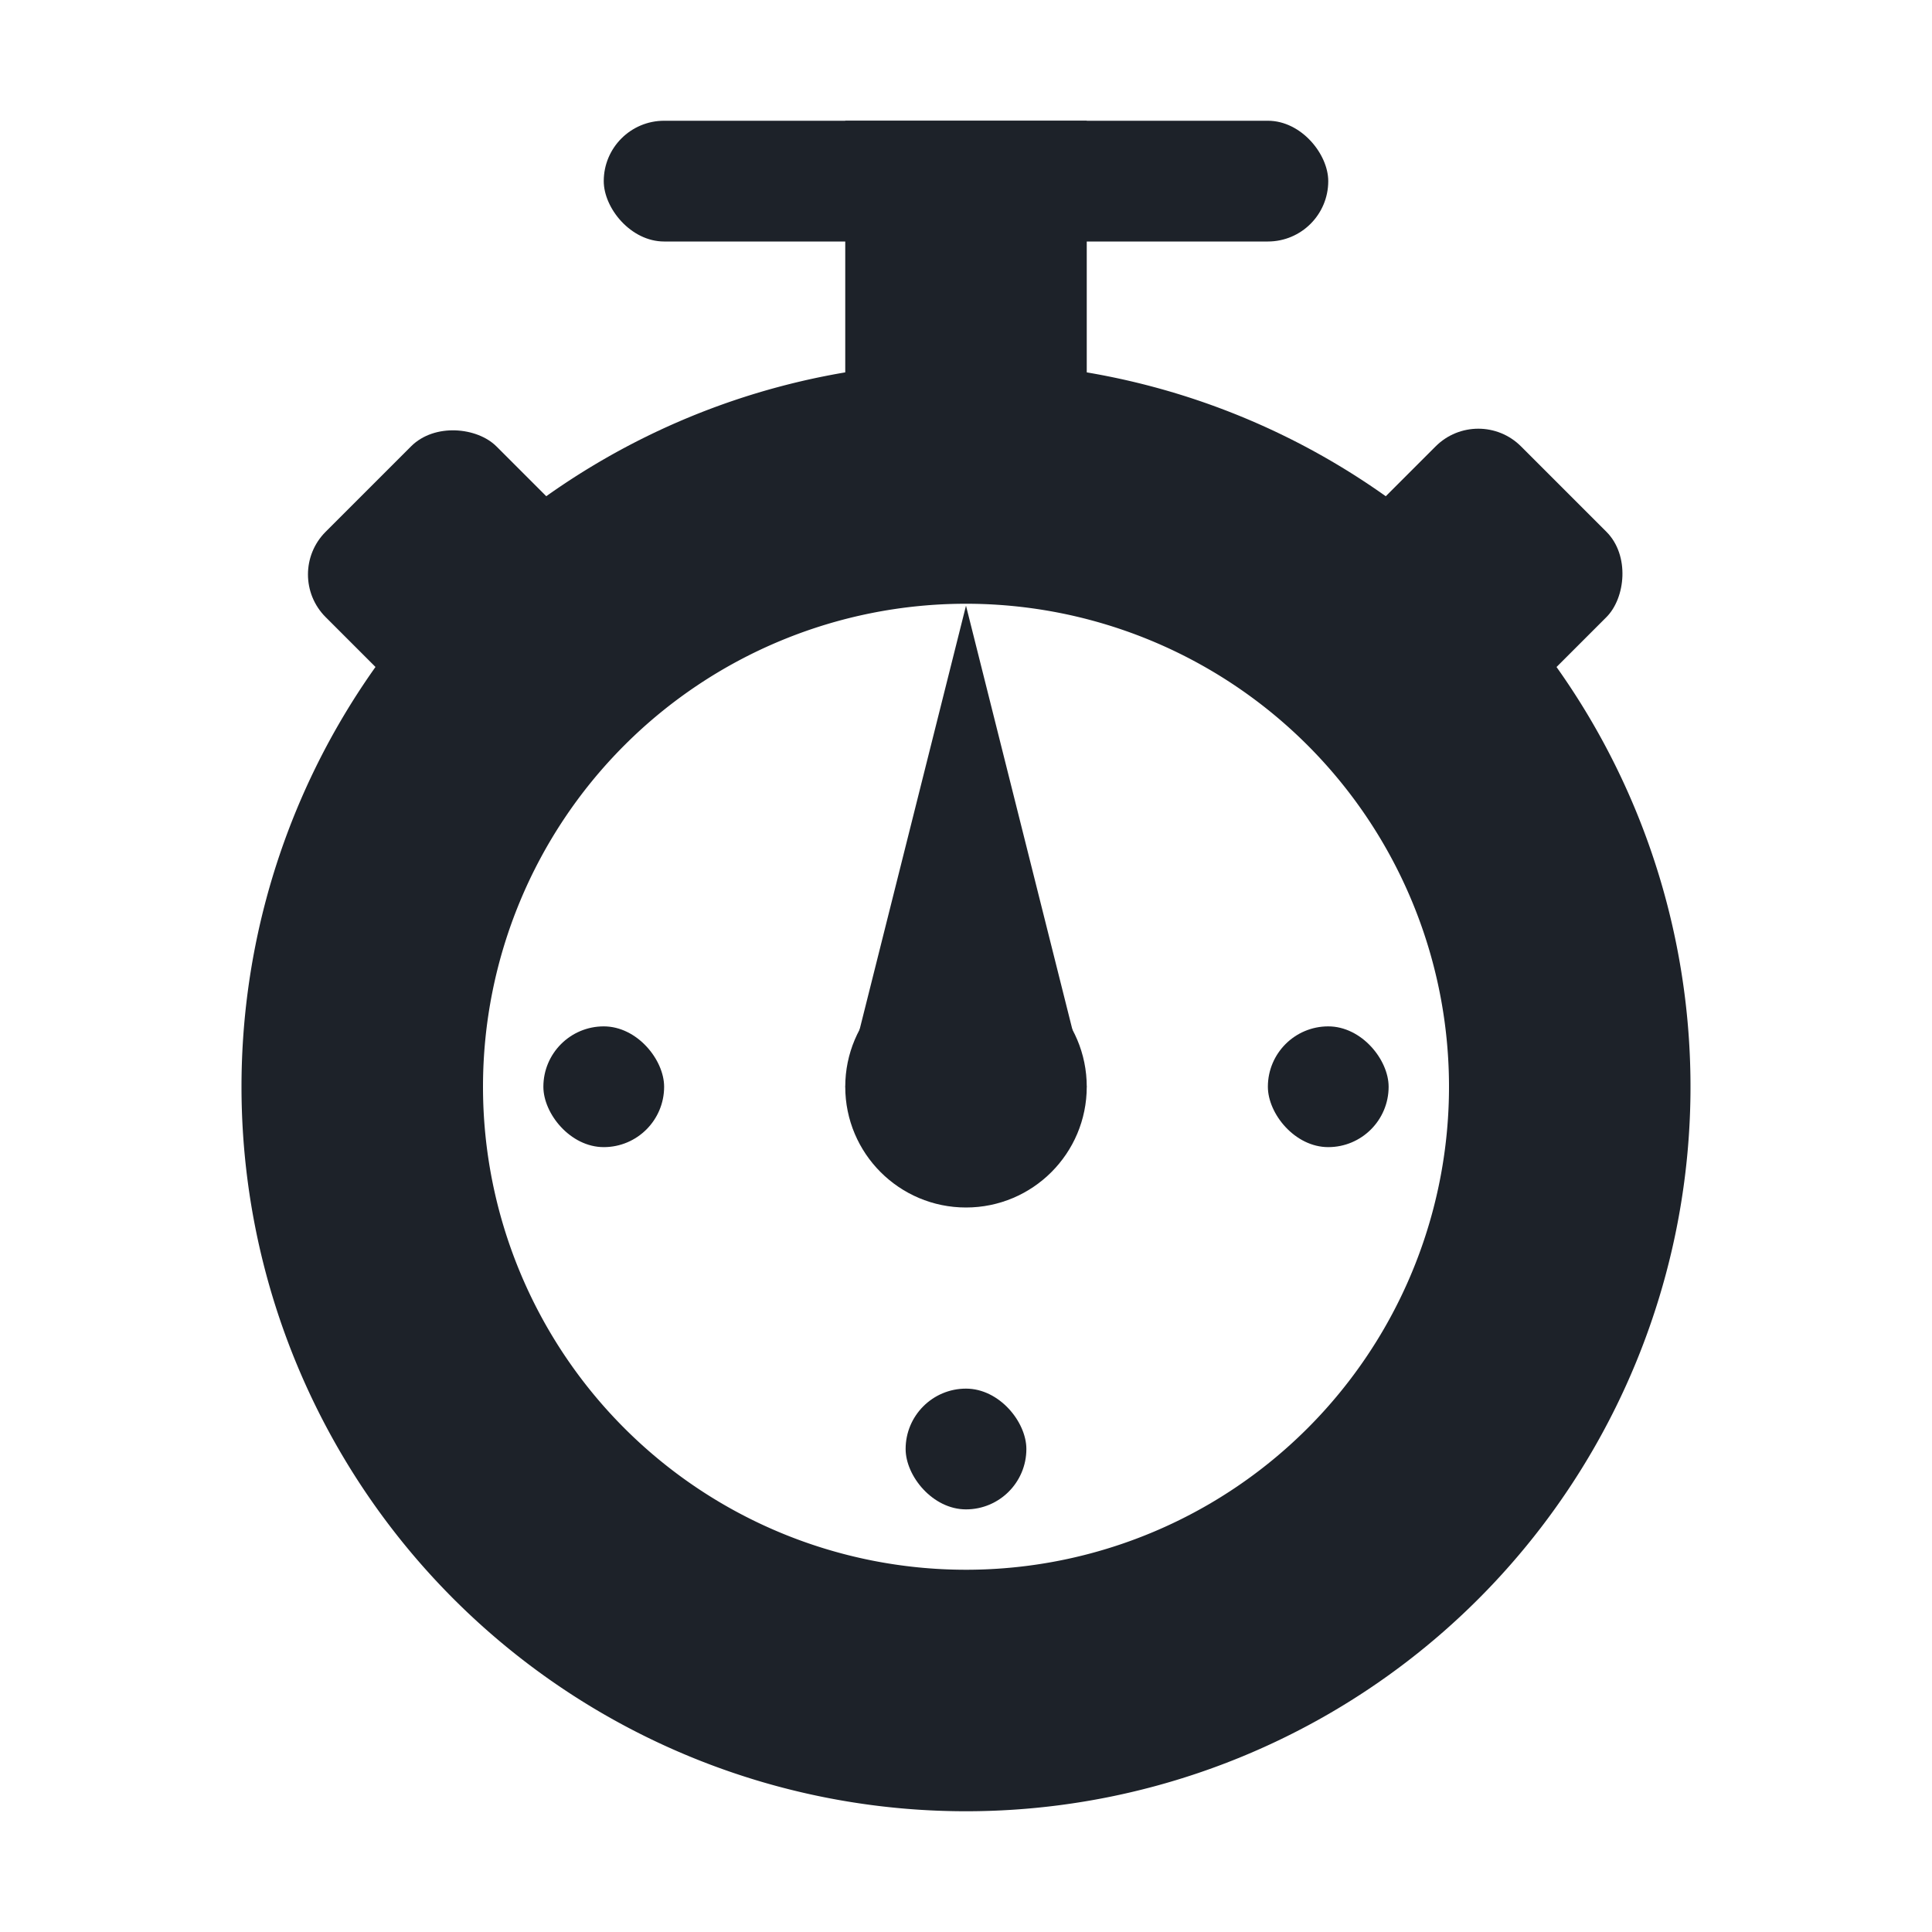 <svg xmlns="http://www.w3.org/2000/svg" xmlns:xlink="http://www.w3.org/1999/xlink" width="16" height="16"><defs><radialGradient xlink:href="#a" id="b" cx="12.039" cy="6.909" r="5.11" fx="11.285" fy="6.896" gradientTransform="matrix(1.196 -1.238 1.212 1.172 -11.159 13.888)" gradientUnits="userSpaceOnUse"/><radialGradient xlink:href="#a" id="d" cx="12.039" cy="6.909" r="5.11" fx="11.285" fy="6.896" gradientTransform="matrix(1.196 -1.238 1.212 1.172 -11.159 13.888)" gradientUnits="userSpaceOnUse"/><linearGradient id="a"><stop offset=".108" stop-color="#ffdd65"/><stop offset="1" stop-color="#ffdd65" stop-opacity="0"/></linearGradient><path id="c" fill="#ffdd65" d="M7.56 10.905L6.355 5.79l4.085 3.304z"/></defs><path fill="#ffdd65" d="M39.087-34.74a.507.507 0 00-.431.247l-3.045 5.074a.507.507 0 00.431.77h6.09a.507.507 0 00.435-.769l-3.045-5.074a.507.507 0 00-.431-.246zm-.507 1.523h1.015v2.538H38.58zm0 3.045h1.015v1.015H38.58zM41.79-25.317a7 7 0 00-7 7 7 7 0 007 7 7 7 0 007-7 7 7 0 00-7-7zm0 2a5 5 0 015 5 5 5 0 01-5 5 5 5 0 01-5-5 5 5 0 015-5z"/><path fill="none" stroke="#ffdd65" stroke-linecap="round" stroke-linejoin="round" stroke-width="2" d="M38.941-19.26a3 3 0 012.76-2.056 3 3 0 012.876 1.89"/><path fill="#ffdd65" stroke="#414141" stroke-linecap="round" stroke-linejoin="round" stroke-width="1.7" d="M40.79-17.5l1-5 1 5z" paint-order="stroke markers fill"/><circle cx="41.789" cy="-16.317" r="2" fill="#ffdd65"/><g transform="translate(47.69 -41.492)"><path fill="none" stroke="url(#b)" stroke-linecap="round" stroke-linejoin="round" stroke-width="1.797" d="M4.74 9.936a3.757 3.757 0 01.176-4.033 3.757 3.757 0 013.73-1.544 3.757 3.757 0 012.976 2.727"/><use xlink:href="#c" paint-order="stroke markers fill"/><circle cx="2.298" cy="13.837" r="1.797" fill="#ffdd65" transform="rotate(-32.152)"/><circle cx="8" cy="8" r="6.323" fill="none" stroke="#ffdd65" stroke-linecap="round" stroke-linejoin="round" stroke-width="1.355" paint-order="fill markers stroke"/></g><g transform="translate(66.007 -44.302)"><path fill="none" stroke="url(#d)" stroke-linecap="round" stroke-linejoin="round" stroke-width="1.797" d="M4.74 9.936a3.757 3.757 0 01.176-4.033 3.757 3.757 0 013.73-1.544 3.757 3.757 0 012.976 2.727"/><use xlink:href="#c" paint-order="stroke markers fill"/><circle cx="2.298" cy="13.837" r="1.797" fill="#ffdd65" transform="rotate(-32.152)"/><circle cx="8" cy="8" r="6.323" fill="none" stroke="#ffdd65" stroke-linecap="round" stroke-linejoin="round" stroke-width="1.355" paint-order="fill markers stroke"/></g><path fill="#1d2229" d="M8 3a6 6 0 00-6 6 6 6 0 006 6 6 6 0 006-6 6 6 0 00-6-6zm0 2a4 4 0 014 4 4 4 0 01-4 4 4 4 0 01-4-4 4 4 0 014-4z" paint-order="fill markers stroke"/><path fill="#1d2229" d="M7 1h2v3H7z" paint-order="fill markers stroke"/><rect width="2" height="2" x="11.021" y="-6.293" fill="#1d2229" paint-order="fill markers stroke" ry=".5" transform="rotate(45)"/><rect width="6" height="1" x="5" y="1" fill="#1d2229" paint-order="fill markers stroke" ry=".5"/><circle cx="8" cy="9" r="1" fill="#1d2229" paint-order="fill markers stroke"/><path fill="#1d2229" d="M7 9h2L8 5.016z" paint-order="fill markers stroke"/><rect width="2" height="2" x="-1.707" y="5.021" fill="#1d2229" paint-order="fill markers stroke" ry=".5" transform="rotate(-45)"/><rect width="1" height="1" x="4.5" y="8.5" fill="#1d2229" paint-order="fill markers stroke" ry=".5"/><rect width="1" height="1" x="10.5" y="8.5" fill="#1d2229" paint-order="fill markers stroke" ry=".5"/><rect width="1" height="1" x="7.5" y="11.5" fill="#1d2229" paint-order="fill markers stroke" ry=".5"/><circle cx="20" cy="-21" r="6" fill="#ffdd65" paint-order="fill markers stroke"/><circle cx="20" cy="-21" r="4" fill="#414141" paint-order="fill markers stroke"/><path fill="#ffdd65" d="M19-29h2v3h-2z" paint-order="fill markers stroke"/><rect width="2" height="2" x="-1.707" y="-35.991" fill="#ffdd65" paint-order="fill markers stroke" ry=".5" transform="rotate(45)"/><rect width="6" height="1" x="17" y="-29" fill="#ffdd65" paint-order="fill markers stroke" ry=".5"/><circle cx="20" cy="-21" r="1" fill="#ffdd65" paint-order="fill markers stroke"/><path fill="#ffdd65" d="M19-21h2l-1-3.984z" paint-order="fill markers stroke"/><rect width="2" height="2" x="27.991" y="-7.707" fill="#ffdd65" paint-order="fill markers stroke" ry=".5" transform="rotate(-45)"/><rect width="1" height="1" x="16.5" y="-21.5" fill="#ffdd65" paint-order="fill markers stroke" ry=".5"/><rect width="1" height="1" x="22.5" y="-21.5" fill="#ffdd65" paint-order="fill markers stroke" ry=".5"/><rect width="1" height="1" x="19.5" y="-18.5" fill="#ffdd65" paint-order="fill markers stroke" ry=".5"/></svg>